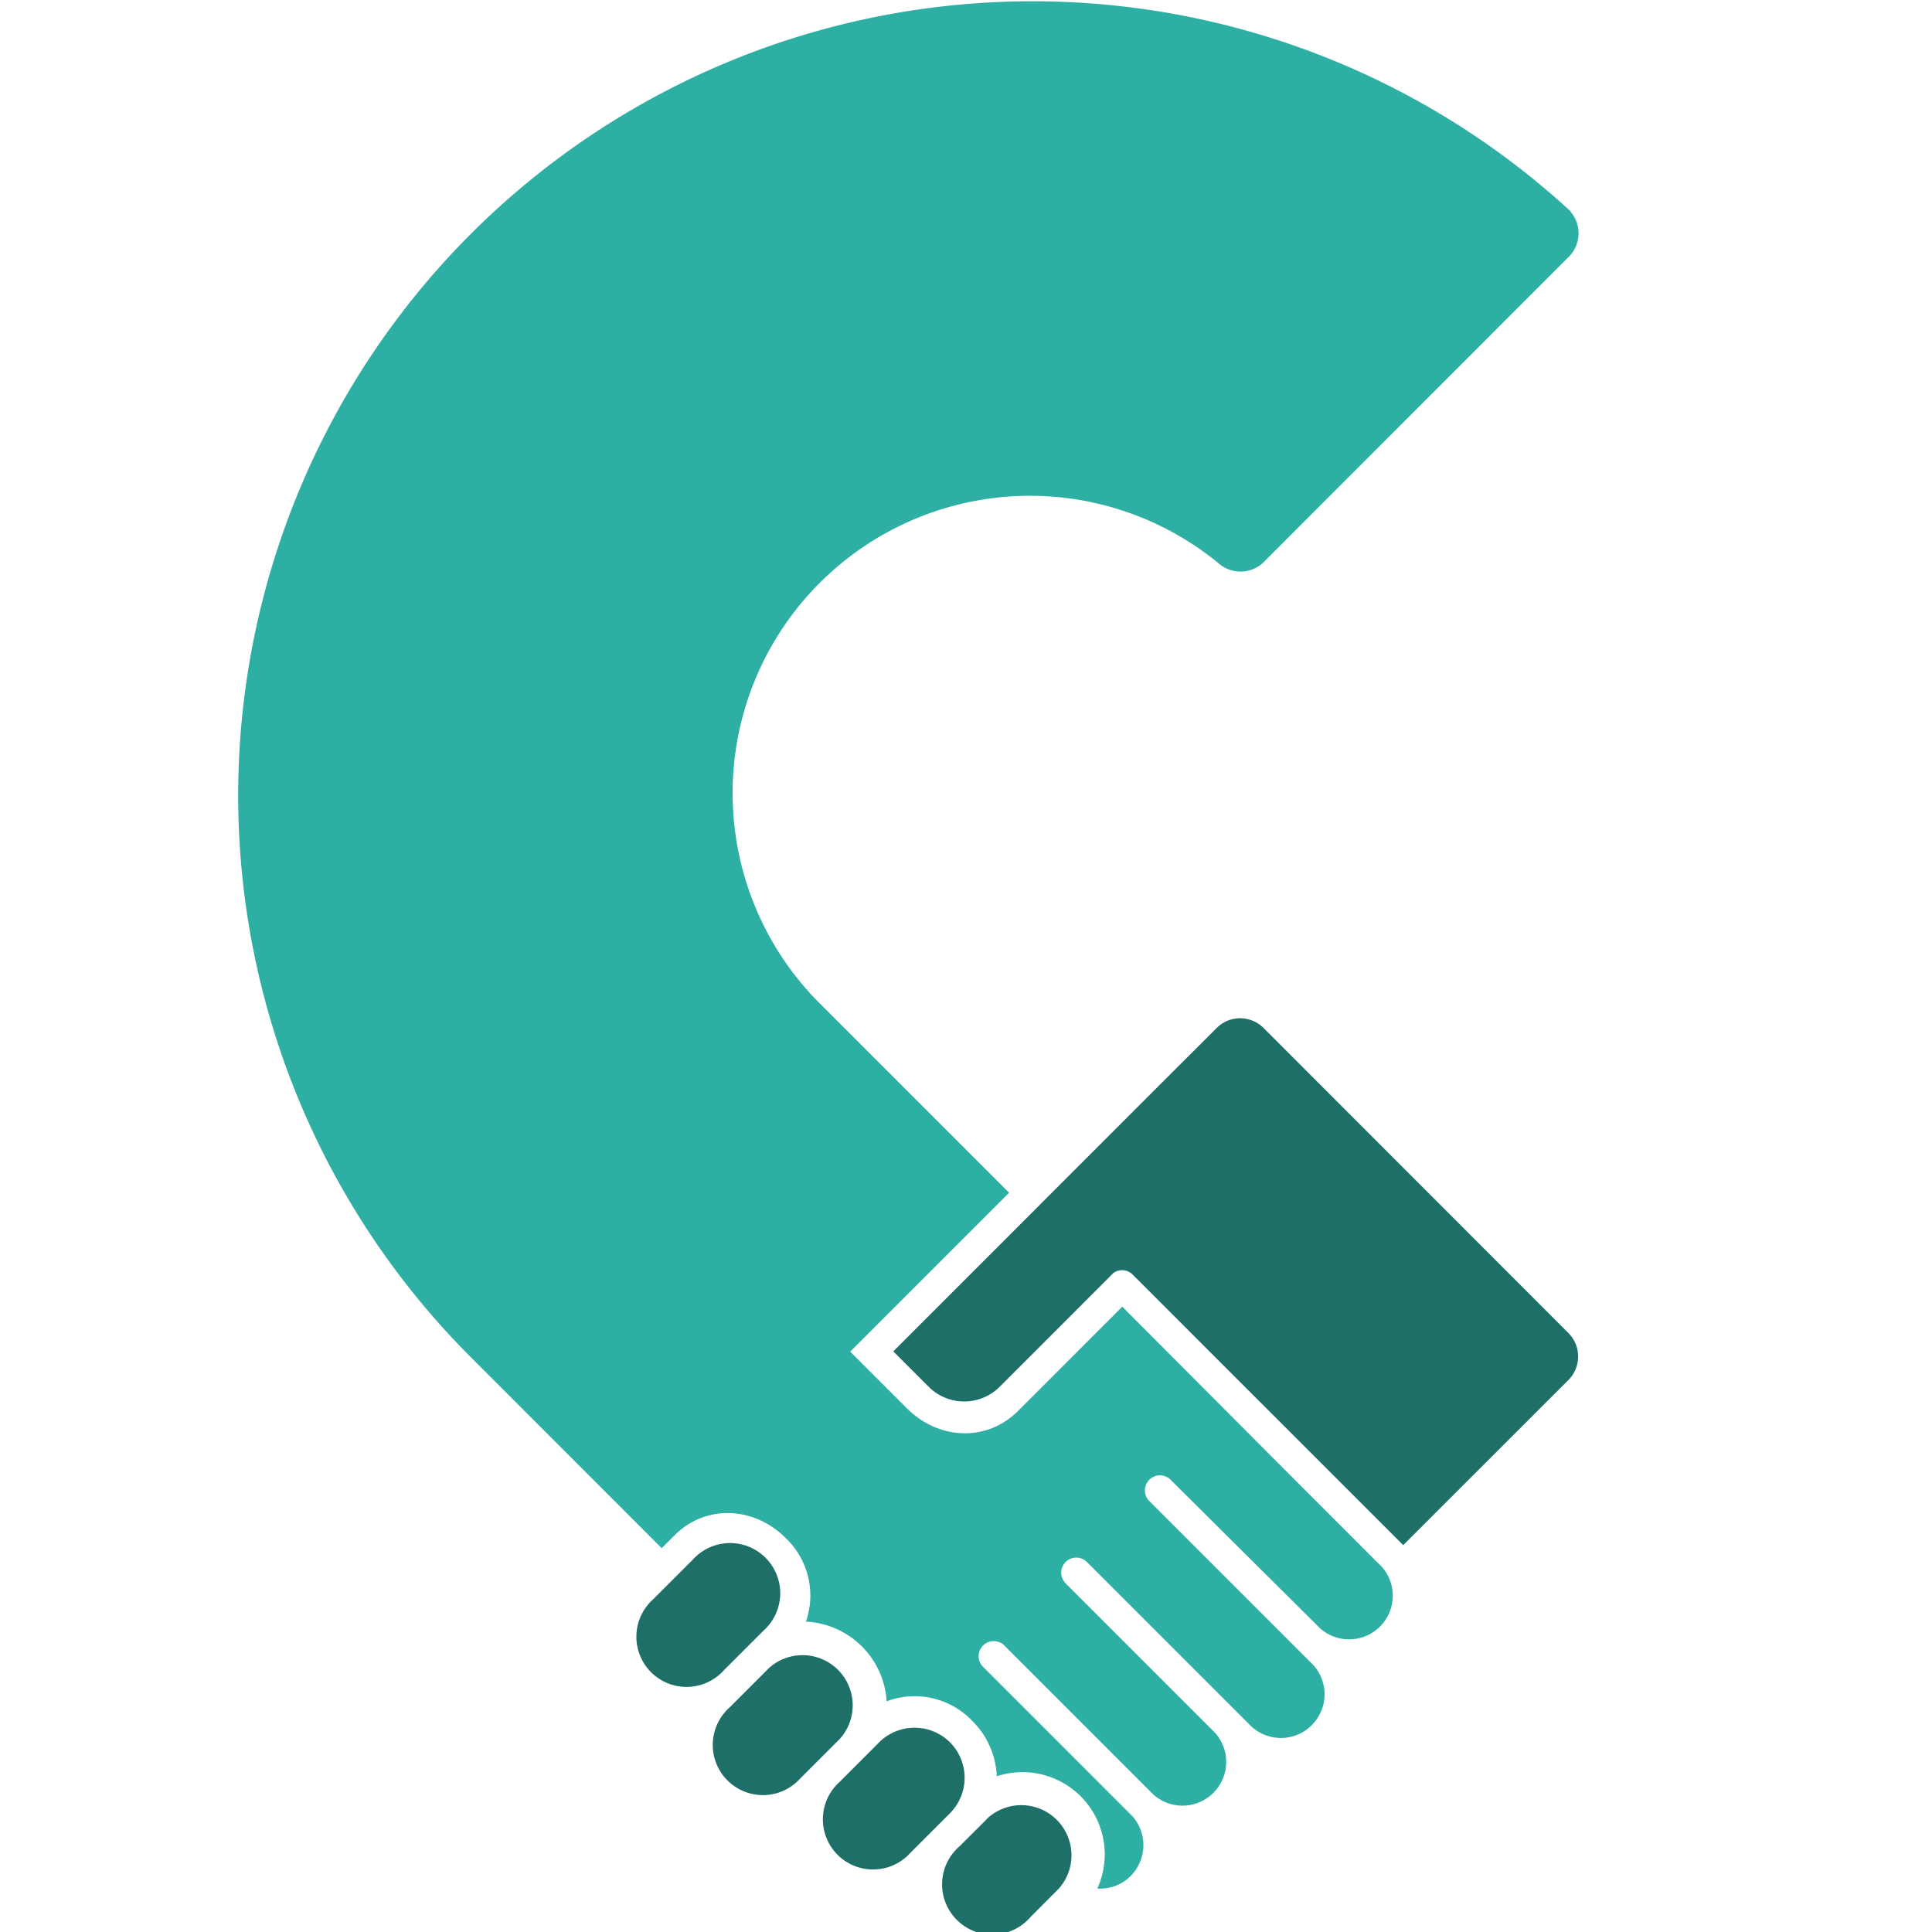 <svg xmlns="http://www.w3.org/2000/svg" viewBox="0 0 300 300"><title>full.logo.square</title><path d="M117.47,254.29l1.09-1.09a7.79,7.79,0,1,0-11-11l-1.09,1.09-5.06,5.06a7.79,7.79,0,1,0,11,11Z" style="fill:#1d6f68"/><path d="M130.42,270a7.79,7.79,0,0,0-11-11l-1.09,1.09-5.06,5.06a7.79,7.79,0,1,0,11,11l5.06-5.06Z" style="fill:#1d6f68"/><path d="M147.51,270.55a7.8,7.8,0,0,0-11,0l-1.08,1.09-5.06,5.06a7.79,7.79,0,1,0,11,11l5.06-5.06,1.09-1.09A7.8,7.8,0,0,0,147.51,270.55Z" style="fill:#1d6f68"/><path d="M153.39,282.3l-1.09,1.1L149,286.69a7.8,7.8,0,1,0,11,11l3.3-3.31,1.09-1.09a7.79,7.79,0,0,0-11-11Z" style="fill:#1d6f68"/><path d="M180,168.54l8.93-8.92a5.14,5.14,0,0,1,7.27,0L243.55,207a5.17,5.17,0,0,1,0,7.28l-25.66,25.65-42-42a2.3,2.3,0,0,0-3-.26L161.37,209.2l-1.09,1.09-5.06,5.06a7.8,7.8,0,0,1-11,0l-5.51-5.51Z" style="fill:#1d6f68"/><path d="M243.59,39.88a5.14,5.14,0,0,0,.29-7l0-.07a123.34,123.34,0,0,0-171,177.71l29.87,29.88,2-2c4.87-4.87,12.36-4.46,17.23.41a12.31,12.31,0,0,1,3.16,13,13.2,13.2,0,0,1,12.54,12.37,12.33,12.33,0,0,1,13.25,3,12.81,12.81,0,0,1,3.85,8.64,12.77,12.77,0,0,1,15.61,17.43,6.66,6.66,0,0,0,5.17-1.94,6.78,6.78,0,0,0,.28-9.29l0,0-.31-.31h0l-15.52-15.53h0l-7.44-7.44a2.34,2.34,0,0,1,3.3-3.31l23.28,23.28,0,0a6.79,6.79,0,0,0,9.58-9.58l0,0-.3-.31h0l-15.52-15.52h0l-7.44-7.44a2.34,2.34,0,0,1,3.31-3.31l25.58,25.58,0,0a6.78,6.78,0,0,0,9.58-9.57l0,0-.31-.31h0l-7-7-18.25-18.25a2.34,2.34,0,0,1,3.31-3.3L205,252.86l0,0a6.78,6.78,0,0,0,9.57-9.57l0,0-.31-.3h0l-15.52-15.53h0L174.27,202.9l-9.2,9.2-7,7c-4.87,4.87-12.36,4.47-17.23-.4l-8.82-8.82,8.41-8.41,7-7,9.26-9.26-29.33-29.33A46.17,46.17,0,0,1,189.2,87.45l.08.07a5.15,5.15,0,0,0,7-.29Z" style="fill:#2eafa4"/></svg>